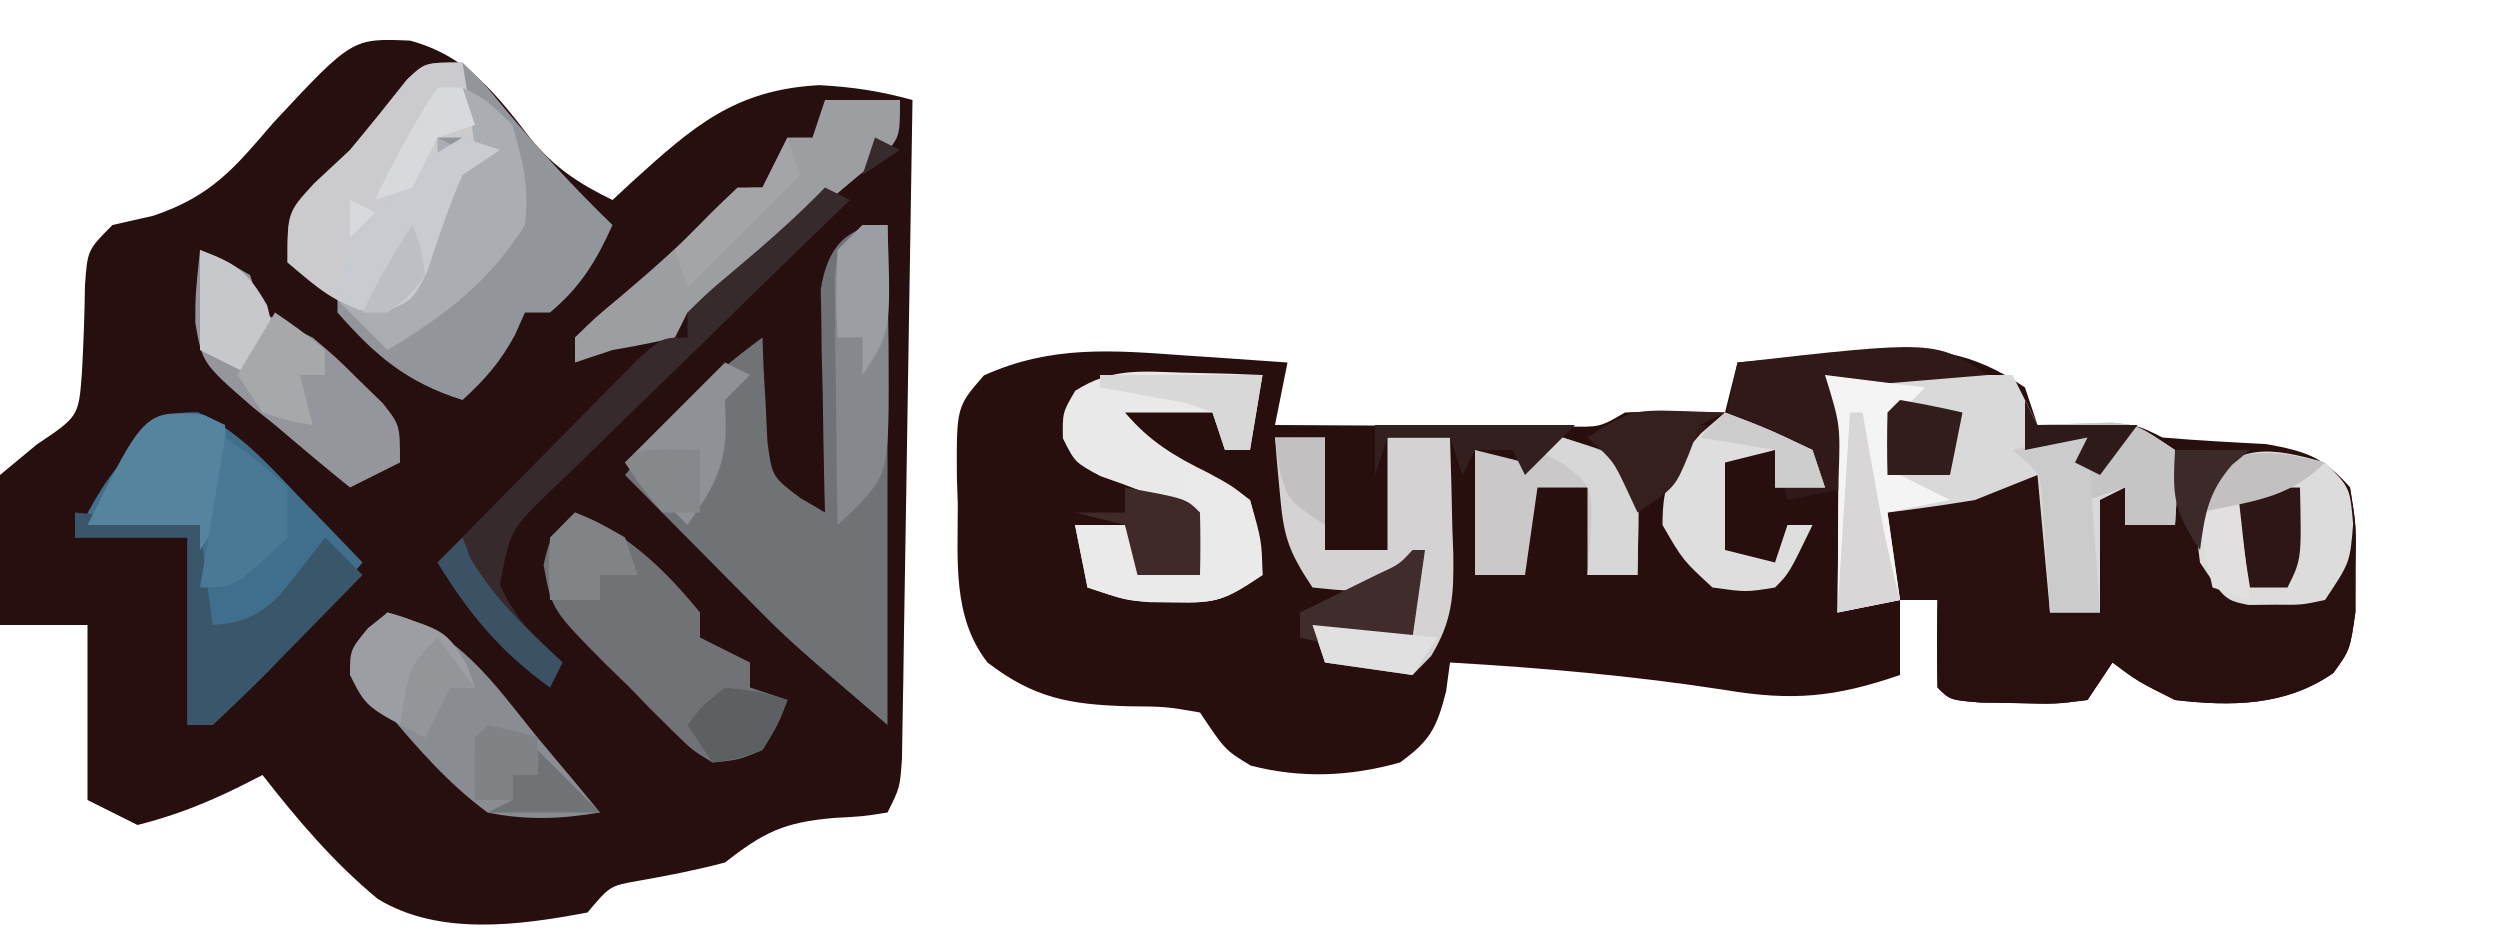 <?xml version="1.0" encoding="UTF-8"?>
<svg version="1.1" xmlns="http://www.w3.org/2000/svg" width="200" height="75">
<path d="M0 0 C4.494 1.219 6.854 4.216 9.613 7.805 C11.496 10.131 13.506 11.45 16.188 12.75 C16.707 12.268 17.226 11.786 17.762 11.289 C22.66 6.853 25.958 3.92 32.75 3.562 C35.472 3.711 37.598 4.042 40.188 4.75 C40.07 12.546 39.945 20.343 39.815 28.139 C39.772 30.793 39.73 33.447 39.69 36.101 C39.633 39.908 39.569 43.716 39.504 47.523 C39.487 48.716 39.47 49.909 39.453 51.138 C39.433 52.239 39.413 53.34 39.393 54.474 C39.377 55.447 39.362 56.419 39.346 57.421 C39.188 59.75 39.188 59.75 38.188 61.75 C36.262 62.059 36.262 62.059 33.875 62.188 C29.919 62.535 28.316 63.306 25.188 65.75 C22.874 66.36 20.567 66.812 18.211 67.223 C15.978 67.622 15.978 67.622 14.188 69.75 C8.773 70.77 2.325 71.667 -2.594 68.662 C-6.118 65.749 -9.006 62.344 -11.812 58.75 C-12.411 59.054 -13.009 59.358 -13.625 59.672 C-16.338 61.009 -18.873 62.015 -21.812 62.75 C-23.133 62.09 -24.453 61.43 -25.812 60.75 C-25.812 56.13 -25.812 51.51 -25.812 46.75 C-28.122 46.75 -30.433 46.75 -32.812 46.75 C-33.162 42.695 -33.353 38.793 -32.812 34.75 C-31.843 33.946 -30.874 33.141 -29.875 32.312 C-26.525 30.068 -26.525 30.068 -26.262 26.641 C-26.131 24.3 -26.047 21.957 -26.016 19.613 C-25.812 16.75 -25.812 16.75 -23.812 14.75 C-22.2 14.385 -22.2 14.385 -20.555 14.012 C-15.888 12.438 -14.059 10.202 -10.938 6.562 C-4.636 -0.198 -4.636 -0.198 0 0 Z " fill="#270E0F" transform="translate(32.812,3.25)"/>
<path d="M0 0 C1.182 0.078 1.182 0.078 2.389 0.158 C4.322 0.287 6.255 0.424 8.188 0.562 C7.857 2.212 7.527 3.862 7.188 5.562 C11.479 5.591 15.771 5.609 20.062 5.625 C21.286 5.633 22.509 5.642 23.77 5.65 C24.936 5.654 26.103 5.657 27.305 5.66 C28.383 5.665 29.462 5.671 30.574 5.676 C33.17 5.741 33.17 5.741 35.188 4.562 C37.86 4.428 40.51 4.519 43.188 4.562 C43.517 3.243 43.847 1.923 44.188 0.562 C46.895 0.312 49.602 0.087 52.312 -0.125 C53.453 -0.234 53.453 -0.234 54.617 -0.346 C59.615 -0.712 62.889 -0.363 67.188 2.562 C67.683 4.048 67.683 4.048 68.188 5.562 C70.106 5.532 70.106 5.532 72.062 5.5 C75.938 5.438 75.938 5.438 78.188 6.562 C80.944 6.799 83.698 6.944 86.461 7.086 C89.631 7.64 91.033 8.161 93.188 10.562 C93.684 13.594 93.684 13.594 93.625 17.062 C93.624 18.207 93.622 19.352 93.621 20.531 C93.188 23.562 93.188 23.562 91.848 25.406 C88.028 28.067 83.67 28.086 79.188 27.562 C76.188 26.062 76.188 26.062 74.188 24.562 C73.198 26.047 73.198 26.047 72.188 27.562 C69.621 27.891 69.621 27.891 66.625 27.812 C65.634 27.797 64.642 27.782 63.621 27.766 C61.188 27.562 61.188 27.562 60.188 26.562 C60.147 24.23 60.145 21.895 60.188 19.562 C59.197 19.562 58.208 19.562 57.188 19.562 C57.188 21.543 57.188 23.523 57.188 25.562 C52.022 27.337 48.614 27.676 43.125 26.75 C35.809 25.618 28.582 24.995 21.188 24.562 C21.084 25.326 20.981 26.089 20.875 26.875 C20.126 29.802 19.608 30.811 17.188 32.562 C13.148 33.69 9.305 33.848 5.25 32.812 C3.188 31.562 3.188 31.562 1.188 28.562 C-1.533 28.089 -1.533 28.089 -4.625 28.062 C-9.241 27.925 -12.103 27.411 -15.812 24.562 C-18.636 20.943 -18.18 16.391 -18.188 12 C-18.224 10.849 -18.224 10.849 -18.262 9.674 C-18.291 4.112 -18.291 4.112 -16.102 1.598 C-10.704 -0.843 -5.774 -0.421 0 0 Z " fill="#290E0E" transform="translate(94.812,28.438)"/>
<path d="M0 0 C1.582 -0.082 3.166 -0.139 4.75 -0.188 C6.073 -0.24 6.073 -0.24 7.422 -0.293 C10.601 0.068 11.859 0.613 14 3 C14.496 6.031 14.496 6.031 14.438 9.5 C14.436 10.645 14.435 11.789 14.434 12.969 C14 16 14 16 12.66 17.844 C8.84 20.504 4.482 20.523 0 20 C-3 18.5 -3 18.5 -5 17 C-5.66 17.99 -6.32 18.98 -7 20 C-9.566 20.328 -9.566 20.328 -12.562 20.25 C-13.554 20.235 -14.545 20.219 -15.566 20.203 C-18 20 -18 20 -19 19 C-19.041 16.667 -19.042 14.333 -19 12 C-19.99 12 -20.98 12 -22 12 C-24.109 8.527 -24.109 8.527 -23.559 5.859 C-23.374 5.246 -23.19 4.632 -23 4 C-21.585 3.661 -20.168 3.329 -18.75 3 C-17.567 2.722 -17.567 2.722 -16.359 2.438 C-14 2 -14 2 -10 2 C-10 5.63 -10 9.26 -10 13 C-8.68 13 -7.36 13 -6 13 C-6.33 12.34 -6.66 11.68 -7 11 C-7.04 8.667 -7.043 6.333 -7 4 C-6.01 3.67 -5.02 3.34 -4 3 C-4 3.99 -4 4.98 -4 6 C-2.68 6 -1.36 6 0 6 C0 4.02 0 2.04 0 0 Z " fill="#2A0F0F" transform="translate(174,36)"/>
<path d="M0 0 C1.648 1.574 1.648 1.574 3.375 3.688 C6.12 6.969 8.93 10.023 12 13 C10.715 15.867 9.429 17.976 7 20 C6.34 20 5.68 20 5 20 C4.732 20.598 4.464 21.196 4.188 21.812 C3.015 23.972 1.806 25.358 0 27 C-4.428 25.608 -6.956 23.479 -10 20 C-10 19.34 -10 18.68 -10 18 C-11.32 17.34 -12.64 16.68 -14 16 C-14 12 -14 12 -11.875 9.688 C-10.926 8.801 -9.977 7.914 -9 7 C-7.449 5.139 -5.93 3.257 -4.43 1.355 C-3 0 -3 0 0 0 Z " fill="#929599" transform="translate(37,5)"/>
<path d="M0 0 C0 13.2 0 26.4 0 40 C-7.875 33.25 -7.875 33.25 -10.746 30.352 C-11.355 29.739 -11.964 29.127 -12.592 28.496 C-13.201 27.879 -13.81 27.261 -14.438 26.625 C-15.392 25.664 -15.392 25.664 -16.365 24.684 C-17.913 23.125 -19.457 21.563 -21 20 C-20.063 18.882 -19.122 17.766 -18.18 16.652 C-17.656 16.031 -17.133 15.41 -16.593 14.769 C-14.6 12.555 -12.397 10.762 -10 9 C-9.961 10.139 -9.961 10.139 -9.922 11.301 C-9.865 12.295 -9.808 13.289 -9.75 14.312 C-9.704 15.299 -9.657 16.285 -9.609 17.301 C-9.24 20.139 -9.24 20.139 -6.953 21.855 C-6.309 22.233 -5.664 22.611 -5 23 C-5.016 22.41 -5.031 21.82 -5.048 21.212 C-5.11 18.537 -5.149 15.863 -5.188 13.188 C-5.213 12.259 -5.238 11.33 -5.264 10.373 C-5.278 9.034 -5.278 9.034 -5.293 7.668 C-5.309 6.846 -5.324 6.024 -5.341 5.177 C-4.833 1.931 -3.397 0 0 0 Z " fill="#707376" transform="translate(71,18)"/>
<path d="M0 0 C4.95 0 9.9 0 15 0 C15.66 1.32 16.32 2.64 17 4 C19.979 3.902 19.979 3.902 22.957 3.805 C25 4 25 4 28 6 C28.188 9.125 28.188 9.125 28 12 C26.68 12 25.36 12 24 12 C24 11.01 24 10.02 24 9 C23.01 9.495 23.01 9.495 22 10 C22 12.97 22 15.94 22 19 C20.68 19 19.36 19 18 19 C17.67 15.37 17.34 11.74 17 8 C15.35 8.66 13.7 9.32 12 10 C9.674 10.381 7.341 10.725 5 11 C5.33 13.31 5.66 15.62 6 18 C4.35 18.33 2.7 18.66 1 19 C1.012 17.796 1.023 16.592 1.035 15.352 C1.045 13.776 1.054 12.201 1.062 10.625 C1.071 9.831 1.079 9.037 1.088 8.219 C1.23 3.976 1.23 3.976 0 0 Z " fill="#DAD9D9" transform="translate(146,30)"/>
<path d="M0 0 C3.25 1.525 5.475 4.014 7.914 6.578 C8.421 7.098 8.927 7.618 9.449 8.154 C10.694 9.435 11.93 10.724 13.164 12.016 C9.364 16.57 5.507 20.968 1.164 25.016 C0.504 25.016 -0.156 25.016 -0.836 25.016 C-0.836 20.066 -0.836 15.116 -0.836 10.016 C-3.806 10.016 -6.776 10.016 -9.836 10.016 C-8.27 6.883 -7.278 5.122 -4.961 2.703 C-4.222 1.905 -4.222 1.905 -3.469 1.09 C-1.836 0.016 -1.836 0.016 0 0 Z " fill="#406F8E" transform="translate(15.836,32.984)"/>
<path d="M0 0 C0.124 0.784 0.247 1.567 0.375 2.375 C0.791 5.141 0.791 5.141 3 7 C2.01 7.66 1.02 8.32 0 9 C-1.117 11.552 -1.964 14.141 -2.84 16.785 C-4 19 -4 19 -5.926 19.914 C-9.47 20.061 -11.383 18.201 -14 16 C-14 12 -14 12 -11.875 9.688 C-10.926 8.801 -9.977 7.914 -9 7 C-7.449 5.139 -5.93 3.257 -4.43 1.355 C-3 0 -3 0 0 0 Z M-2 6 C-1.67 6.66 -1.34 7.32 -1 8 C-0.67 7.34 -0.34 6.68 0 6 C-0.66 6 -1.32 6 -2 6 Z " fill="#CBCBCE" transform="translate(37,5)"/>
<path d="M0 0 C-5.94 0.495 -5.94 0.495 -12 1 C-11.67 1.33 -11.34 1.66 -11 2 C-10.959 4.333 -10.958 6.667 -11 9 C-12.65 9.33 -14.3 9.66 -16 10 C-16.33 8.68 -16.66 7.36 -17 6 C-18.32 6.33 -19.64 6.66 -21 7 C-21 9.31 -21 11.62 -21 14 C-19.68 14.33 -18.36 14.66 -17 15 C-16.67 14.01 -16.34 13.02 -16 12 C-15.34 12 -14.68 12 -14 12 C-15.875 15.875 -15.875 15.875 -17 17 C-19.312 17.375 -19.312 17.375 -22 17 C-24.375 14.812 -24.375 14.812 -26 12 C-25.831 8.447 -25 7.001 -23 4 C-22.34 4 -21.68 4 -21 4 C-20.67 2.35 -20.34 0.7 -20 -1 C-4.175 -2.783 -4.175 -2.783 0 0 Z " fill="#311919" transform="translate(159,30)"/>
<path d="M0 0 C4.136 1.591 7.232 4.605 10 8 C10 8.66 10 9.32 10 10 C11.32 10.66 12.64 11.32 14 12 C14 12.66 14 13.32 14 14 C14.99 14.33 15.98 14.66 17 15 C16.25 16.938 16.25 16.938 15 19 C13.124 19.79 13.124 19.79 11 20 C9.353 19 9.353 19 7.766 17.43 C7.192 16.863 6.618 16.295 6.027 15.711 C5.441 15.105 4.854 14.499 4.25 13.875 C3.648 13.292 3.046 12.71 2.426 12.109 C-1.857 7.778 -1.857 7.778 -2.516 4.195 C-2 2 -2 2 0 0 Z " fill="#707276" transform="translate(46,41)"/>
<path d="M0 0 C1.769 0.041 1.769 0.041 3.574 0.082 C4.478 0.117 5.381 0.152 6.312 0.188 C5.982 2.167 5.652 4.147 5.312 6.188 C4.652 6.188 3.993 6.188 3.312 6.188 C2.982 5.197 2.652 4.207 2.312 3.188 C0.003 3.188 -2.308 3.188 -4.688 3.188 C-2.716 5.507 -0.751 6.681 1.938 8 C3.793 9.004 3.793 9.004 5.312 10.188 C6.25 13.438 6.25 13.438 6.312 16.188 C3.287 18.204 2.702 18.446 -0.688 18.375 C-1.368 18.369 -2.049 18.362 -2.75 18.355 C-4.688 18.188 -4.688 18.188 -7.688 17.188 C-8.018 15.537 -8.348 13.887 -8.688 12.188 C-7.367 12.188 -6.048 12.188 -4.688 12.188 C-4.357 13.178 -4.027 14.168 -3.688 15.188 C-2.038 15.518 -0.388 15.848 1.312 16.188 C1.524 13.796 1.524 13.796 0.312 11.188 C-1.958 9.98 -4.225 9.112 -6.656 8.277 C-8.688 7.188 -8.688 7.188 -9.656 5.254 C-9.688 3.188 -9.688 3.188 -8.668 1.449 C-5.761 -0.403 -3.408 -0.101 0 0 Z " fill="#EAE9E9" transform="translate(94.688,29.812)"/>
<path d="M0 0 C1.32 0 2.64 0 4 0 C4 2.97 4 5.94 4 9 C5.65 9 7.3 9 9 9 C9 6.03 9 3.06 9 0 C10.65 0 12.3 0 14 0 C14.081 2.417 14.141 4.832 14.188 7.25 C14.225 8.273 14.225 8.273 14.264 9.316 C14.311 12.592 14.211 14.653 12.488 17.484 C11.997 17.985 11.506 18.485 11 19 C8.69 18.67 6.38 18.34 4 18 C3.67 17.01 3.34 16.02 3 15 C5.31 15.33 7.62 15.66 10 16 C10.33 14.02 10.66 12.04 11 10 C10.34 10.66 9.68 11.32 9 12 C6 12.312 6 12.312 3 12 C0.976 8.965 0.679 7.806 0.375 4.312 C0.3 3.504 0.225 2.696 0.148 1.863 C0.099 1.248 0.05 0.634 0 0 Z " fill="#D4D2D2" transform="translate(102,35)"/>
<path d="M0 0 C1.98 0 3.96 0 6 0 C6 3 6 3 4.496 4.578 C3.817 5.13 3.137 5.682 2.438 6.25 C-1.127 9.219 -4.37 12.345 -7.555 15.715 C-9 17 -9 17 -11 17 C-11.33 17.66 -11.66 18.32 -12 19 C-13.654 19.392 -15.323 19.721 -17 20 C-17.99 20.33 -18.98 20.66 -20 21 C-20 20.34 -20 19.68 -20 19 C-18.426 17.449 -18.426 17.449 -16.312 15.688 C-13.802 13.564 -11.392 11.445 -9.125 9.062 C-7 7 -7 7 -5 7 C-4.34 5.68 -3.68 4.36 -3 3 C-2.34 3 -1.68 3 -1 3 C-0.67 2.01 -0.34 1.02 0 0 Z " fill="#9C9EA2" transform="translate(66,8)"/>
<path d="M0 0 C5.685 1.378 8.481 5.671 12 10 C12.978 11.167 13.958 12.334 14.938 13.5 C15.618 14.325 16.299 15.15 17 16 C13.863 16.523 11.126 16.644 8 16 C4.88 13.7 2.493 10.95 0 8 C-0.99 6.99 -1.986 5.986 -3 5 C-1.125 1.125 -1.125 1.125 0 0 Z " fill="#898D91" transform="translate(31,49)"/>
<path d="M0 0 C1.938 0.812 1.938 0.812 4 2 C4.33 2.99 4.66 3.98 5 5 C6.316 5.7 7.652 6.363 9 7 C10.922 8.621 10.922 8.621 12.75 10.438 C13.67 11.333 13.67 11.333 14.609 12.246 C16 14 16 14 16 17 C14.02 17.99 14.02 17.99 12 19 C9.973 17.359 7.983 15.693 6 14 C5.141 13.314 5.141 13.314 4.266 12.613 C0.185 9.067 0.185 9.067 -0.375 5.84 C-0.375 3.625 -0.375 3.625 0 0 Z " fill="#94969B" transform="translate(16,20)"/>
<path d="M0 0 C2 2 2 2 2.25 4.938 C2 8 2 8 0 11 C-1.875 11.398 -1.875 11.398 -4 11.375 C-4.701 11.383 -5.402 11.39 -6.125 11.398 C-8 11 -8 11 -10 8 C-10.375 5 -10.375 5 -10 2 C-6.948 -1.639 -4.354 -1.23 0 0 Z " fill="#DDDCDC" transform="translate(186,37)"/>
<path d="M0 0 C0.66 0.33 1.32 0.66 2 1 C1.01 1.66 0.02 2.32 -1 3 C-0.67 2.01 -0.34 1.02 0 0 Z M-4 4 C-3.34 4.33 -2.68 4.66 -2 5 C-3.28 6.233 -3.28 6.233 -4.586 7.491 C-7.745 10.541 -10.884 13.612 -14.018 16.688 C-15.377 18.018 -16.742 19.342 -18.113 20.66 C-20.08 22.555 -22.028 24.468 -23.973 26.387 C-24.59 26.973 -25.208 27.56 -25.844 28.164 C-29.184 31.387 -29.184 31.387 -30.006 35.769 C-28.788 38.471 -27.222 40.065 -25 42 C-25.33 42.66 -25.66 43.32 -26 44 C-30 41.111 -32.349 38.135 -35 34 C-32.05 30.992 -29.089 27.995 -26.125 25 C-24.862 23.712 -24.862 23.712 -23.574 22.398 C-22.769 21.586 -21.963 20.774 -21.133 19.938 C-20.389 19.183 -19.646 18.429 -18.879 17.652 C-17 16 -17 16 -15 16 C-15 15.34 -15 14.68 -15 14 C-13.355 12.379 -13.355 12.379 -11.188 10.562 C-8.689 8.455 -6.276 6.348 -4 4 Z " fill="#362A2D" transform="translate(70,11)"/>
<path d="M0 0 C1.938 1 1.938 1 4 3 C4.873 6.132 5.343 7.883 5 11 C2.06 15.633 -1.349 18.188 -6 21 C-7.32 19.68 -8.64 18.36 -10 17 C-8.35 17 -6.7 17 -5 17 C-4.734 16.301 -4.469 15.603 -4.195 14.883 C-3.666 13.518 -3.666 13.518 -3.125 12.125 C-2.777 11.22 -2.429 10.315 -2.07 9.383 C-1 7 -1 7 1 5 C0.68 2.397 0.68 2.397 0 0 Z M-2 4 C-1.01 4.495 -1.01 4.495 0 5 C-0.99 5.495 -0.99 5.495 -2 6 C-2 5.34 -2 4.68 -2 4 Z " fill="#AAADB1" transform="translate(37,7)"/>
<path d="M0 0 C3.3 0.33 6.6 0.66 10 1 C10.33 3.64 10.66 6.28 11 9 C13.379 8.824 14.702 8.303 16.379 6.598 C17.621 5.094 18.814 3.549 20 2 C20.99 2.99 21.98 3.98 23 5 C21.048 7.006 19.089 9.005 17.125 11 C16.569 11.572 16.014 12.145 15.441 12.734 C13.999 14.195 12.503 15.601 11 17 C10.34 17 9.68 17 9 17 C9 12.05 9 7.1 9 2 C6.03 2 3.06 2 0 2 C0 1.34 0 0.68 0 0 Z " fill="#39566B" transform="translate(6,41)"/>
<path d="M0 0 C4.345 1.345 4.345 1.345 6 3 C6.141 5.671 6.042 8.324 6 11 C4.68 11 3.36 11 2 11 C2 8.69 2 6.38 2 4 C0.68 4 -0.64 4 -2 4 C-2.33 6.31 -2.66 8.62 -3 11 C-4.32 11 -5.64 11 -7 11 C-7 7.7 -7 4.4 -7 1 C-5.68 1.33 -4.36 1.66 -3 2 C-2.01 1.34 -1.02 0.68 0 0 Z " fill="#CAC8C8" transform="translate(125,35)"/>
<path d="M0 0 C0.66 0 1.32 0 2 0 C2.027 2.563 2.047 5.125 2.062 7.688 C2.071 8.409 2.079 9.13 2.088 9.873 C2.133 19.799 2.133 19.799 -0.543 22.635 C-1.024 23.086 -1.505 23.536 -2 24 C-2.058 20.375 -2.094 16.75 -2.125 13.125 C-2.142 12.092 -2.159 11.06 -2.176 9.996 C-2.182 9.01 -2.189 8.024 -2.195 7.008 C-2.206 6.097 -2.216 5.185 -2.227 4.247 C-2 2 -2 2 0 0 Z " fill="#85888C" transform="translate(69,18)"/>
<path d="M0 0 C3.438 1.312 3.438 1.312 7 3 C7.33 3.99 7.66 4.98 8 6 C6.68 6 5.36 6 4 6 C4 5.01 4 4.02 4 3 C2.68 3.33 1.36 3.66 0 4 C0 6.31 0 8.62 0 11 C1.32 11.33 2.64 11.66 4 12 C4.33 11.01 4.66 10.02 5 9 C5.66 9 6.32 9 7 9 C5.125 12.875 5.125 12.875 4 14 C1.688 14.375 1.688 14.375 -1 14 C-3.375 11.812 -3.375 11.812 -5 9 C-5 5.504 -4.269 4.302 -1.938 1.688 C-1.298 1.131 -0.659 0.574 0 0 Z " fill="#DFDEDE" transform="translate(138,33)"/>
<path d="M0 0 C2.438 0.625 2.438 0.625 5 2 C5.812 5.125 5.812 5.125 6 8 C2.975 10.017 2.389 10.258 -1 10.188 C-1.681 10.181 -2.361 10.175 -3.062 10.168 C-5 10 -5 10 -8 9 C-8.33 7.35 -8.66 5.7 -9 4 C-7.68 4 -6.36 4 -5 4 C-4.67 4.99 -4.34 5.98 -4 7 C-2.35 7.33 -0.7 7.66 1 8 C0.67 5.36 0.34 2.72 0 0 Z " fill="#EBEAEA" transform="translate(95,38)"/>
<path d="M0 0 C0.557 0.268 1.114 0.536 1.688 0.812 C1.938 7.438 1.938 7.438 -0.312 10.812 C-0.312 10.152 -0.312 9.492 -0.312 8.812 C-3.283 8.812 -6.253 8.812 -9.312 8.812 C-4.715 -0.382 -4.715 -0.382 0 0 Z " fill="#56849E" transform="translate(16.312,33.188)"/>
<path d="M0 0 C2.64 0.33 5.28 0.66 8 1 C7.34 1.66 6.68 2.32 6 3 C5.833 5.584 5.833 5.584 6 8 C7.32 8.66 8.64 9.32 10 10 C8.35 10.33 6.7 10.66 5 11 C5.33 13.31 5.66 15.62 6 18 C4.35 18.33 2.7 18.66 1 19 C1.012 17.796 1.023 16.592 1.035 15.352 C1.045 13.776 1.054 12.201 1.062 10.625 C1.071 9.831 1.079 9.037 1.088 8.219 C1.23 3.976 1.23 3.976 0 0 Z " fill="#F4F4F4" transform="translate(146,30)"/>
<path d="M0 0 C0.99 0.33 1.98 0.66 3 1 C2.01 1.66 1.02 2.32 0 3 C-1.117 5.552 -1.964 8.141 -2.84 10.785 C-4 13 -4 13 -6.004 13.871 C-8 14 -8 14 -10 13 C-9.501 7.18 -6.04 4.8 -1.875 1.125 C-1.256 0.754 -0.637 0.383 0 0 Z " fill="#C8CBCF" transform="translate(37,11)"/>
<path d="M0 0 C0.33 0.66 0.66 1.32 1 2 C3.979 1.902 3.979 1.902 6.957 1.805 C9 2 9 2 12 4 C12.188 7.125 12.188 7.125 12 10 C10.68 10 9.36 10 8 10 C8 9.01 8 8.02 8 7 C7.01 7.33 6.02 7.66 5 8 C4.67 7.01 4.34 6.02 4 5 C4.33 4.34 4.66 3.68 5 3 C3.35 3.33 1.7 3.66 0 4 C0 2.68 0 1.36 0 0 Z " fill="#C6C5C5" transform="translate(162,32)"/>
<path d="M0 0 C4.677 1.477 4.677 1.477 6.312 4.125 C6.539 4.744 6.766 5.362 7 6 C6.34 6 5.68 6 5 6 C4.34 7.32 3.68 8.64 3 10 C-1.707 7.586 -1.707 7.586 -3 5 C-3 3 -3 3 -1.562 1.25 C-1.047 0.838 -0.531 0.425 0 0 Z " fill="#9C9EA4" transform="translate(31,49)"/>
<path d="M0 0 C0.66 0.33 1.32 0.66 2 1 C1.34 1.66 0.68 2.32 0 3 C0.021 3.763 0.041 4.526 0.062 5.312 C-0.015 8.634 -1.148 10.299 -3 13 C-4.65 11.35 -6.3 9.7 -8 8 C-5.36 5.36 -2.72 2.72 0 0 Z " fill="#8E9195" transform="translate(58,29)"/>
<path d="M0 0 C2.5 1.75 2.5 1.75 5 4 C5 5.32 5 6.64 5 8 C0.778 12 0.778 12 -2 12 C-1.34 8.04 -0.68 4.08 0 0 Z " fill="#4A7996" transform="translate(18,35)"/>
<path d="M0 0 C0.33 4.62 0.66 9.24 1 14 C-0.32 14 -1.64 14 -3 14 C-3.073 12.844 -3.073 12.844 -3.148 11.664 C-3.223 10.661 -3.298 9.658 -3.375 8.625 C-3.445 7.627 -3.514 6.63 -3.586 5.602 C-3.764 2.845 -3.764 2.845 -6 1 C-3.924 0.447 -2.156 0 0 0 Z " fill="#CCCBCB" transform="translate(167,35)"/>
<path d="M0 0 C2.863 1.05 3.85 1.734 5.375 4.438 C5.684 5.706 5.684 5.706 6 7 C5.01 8.485 5.01 8.485 4 10 C2.68 9.34 1.36 8.68 0 8 C0 5.36 0 2.72 0 0 Z " fill="#C7C8CC" transform="translate(16,20)"/>
<path d="M0 0 C4.875 0.875 4.875 0.875 6 2 C6.041 3.666 6.043 5.334 6 7 C4.35 7 2.7 7 1 7 C0.67 5.68 0.34 4.36 0 3 C-1.32 2.67 -2.64 2.34 -4 2 C-2.68 2 -1.36 2 0 2 C0 1.34 0 0.68 0 0 Z " fill="#3F2929" transform="translate(90,39)"/>
<path d="M0 0 C4.556 1.556 4.556 1.556 6 3 C6.141 5.671 6.042 8.324 6 11 C4.68 11 3.36 11 2 11 C2.083 9.907 2.165 8.814 2.25 7.688 C2.411 3.966 2.411 3.966 0 2.062 C-0.66 1.712 -1.32 1.361 -2 1 C-1.34 0.67 -0.68 0.34 0 0 Z " fill="#D8D7D7" transform="translate(125,35)"/>
<path d="M0 0 C1.887 0.062 1.887 0.062 3.812 0.125 C2.822 0.62 2.822 0.62 1.812 1.125 C1.503 1.929 1.194 2.734 0.875 3.562 C-0.188 6.125 -0.188 6.125 -3.188 8.125 C-3.476 7.506 -3.765 6.888 -4.062 6.25 C-5.125 3.992 -5.125 3.992 -7.188 2.125 C-4.099 0.066 -3.478 -0.114 0 0 Z " fill="#361F1F" transform="translate(134.188,32.875)"/>
<path d="M0 0 C0.33 0 0.66 0 1 0 C0.67 2.31 0.34 4.62 0 7 C-3.325 8.108 -5.622 7.845 -9 7 C-9 6.34 -9 5.68 -9 5 C-8.434 4.723 -7.868 4.446 -7.285 4.16 C-6.552 3.798 -5.818 3.436 -5.062 3.062 C-3.966 2.523 -3.966 2.523 -2.848 1.973 C-1.038 1.136 -1.038 1.136 0 0 Z " fill="#402C2C" transform="translate(113,44)"/>
<path d="M0 0 C1.32 0 2.64 0 4 0 C4.125 5.75 4.125 5.75 3 8 C2.01 8 1.02 8 0 8 C-0.381 5.674 -0.713 3.339 -1 1 C-0.67 0.67 -0.34 0.34 0 0 Z " fill="#2F1616" transform="translate(180,39)"/>
<path d="M0 0 C0.66 0 1.32 0 2 0 C2.286 8.571 2.286 8.571 0 12 C0 11.01 0 10.02 0 9 C-0.66 9 -1.32 9 -2 9 C-2.125 5.625 -2.125 5.625 -2 2 C-1.34 1.34 -0.68 0.68 0 0 Z " fill="#9B9EA2" transform="translate(69,18)"/>
<path d="M0 0 C1.938 0.812 1.938 0.812 4 2 C4.33 2.99 4.66 3.98 5 5 C4.01 5 3.02 5 2 5 C2 5.66 2 6.32 2 7 C0.68 7 -0.64 7 -2 7 C-2.125 4.625 -2.125 4.625 -2 2 C-1.34 1.34 -0.68 0.68 0 0 Z " fill="#818487" transform="translate(46,41)"/>
<path d="M0 0 C5.28 0 10.56 0 16 0 C14.68 1.32 13.36 2.64 12 4 C11.67 3.34 11.34 2.68 11 2 C10.01 2 9.02 2 8 2 C7.67 2.66 7.34 3.32 7 4 C6.67 3.01 6.34 2.02 6 1 C4.35 1 2.7 1 1 1 C0.67 1.99 0.34 2.98 0 4 C0 2.68 0 1.36 0 0 Z " fill="#331F1F" transform="translate(110,34)"/>
<path d="M0 0 C1.675 0.286 3.344 0.618 5 1 C4.67 2.65 4.34 4.3 4 6 C2.35 6 0.7 6 -1 6 C-1.043 4.334 -1.041 2.666 -1 1 C-0.67 0.67 -0.34 0.34 0 0 Z " fill="#331C1C" transform="translate(152,32)"/>
<path d="M0 0 C2 1.375 2 1.375 4 3 C4 3.66 4 4.32 4 5 C3.34 5 2.68 5 2 5 C2.33 6.32 2.66 7.64 3 9 C1.125 8.688 1.125 8.688 -1 8 C-1.66 7.01 -2.32 6.02 -3 5 C-2.01 3.35 -1.02 1.7 0 0 Z " fill="#A6A8AA" transform="translate(22,25)"/>
<path d="M0 0 C2.688 0.312 2.688 0.312 5 1 C4.25 2.938 4.25 2.938 3 5 C0.875 5.75 0.875 5.75 -1 6 C-1.66 5.01 -2.32 4.02 -3 3 C-1.812 1.438 -1.812 1.438 0 0 Z " fill="#5D6063" transform="translate(58,55)"/>
<path d="M0 0 C0.33 0 0.66 0 1 0 C1.133 0.748 1.266 1.495 1.402 2.266 C1.579 3.25 1.756 4.235 1.938 5.25 C2.199 6.712 2.199 6.712 2.465 8.203 C2.904 10.497 3.403 12.743 4 15 C2.35 15.33 0.7 15.66 -1 16 C-0.67 10.72 -0.34 5.44 0 0 Z " fill="#D8D6D6" transform="translate(148,33)"/>
<path d="M0 0 C4.29 0 8.58 0 13 0 C12.67 1.98 12.34 3.96 12 6 C11.34 6 10.68 6 10 6 C9.67 5.01 9.34 4.02 9 3 C6.894 2.194 6.894 2.194 4.438 1.812 C3.611 1.654 2.785 1.495 1.934 1.332 C1.296 1.222 0.657 1.113 0 1 C0 0.67 0 0.34 0 0 Z " fill="#D8D8D8" transform="translate(88,30)"/>
<path d="M0 0 C0.33 0.99 0.66 1.98 1 3 C-1.97 5.97 -4.94 8.94 -8 12 C-8.33 11.01 -8.66 10.02 -9 9 C-7.377 7.291 -5.707 5.626 -4 4 C-3.34 4 -2.68 4 -2 4 C-1.34 2.68 -0.68 1.36 0 0 Z " fill="#A3A5A8" transform="translate(63,11)"/>
<path d="M0 0 C0.66 0 1.32 0 2 0 C2.33 0.99 2.66 1.98 3 3 C2.01 3.33 1.02 3.66 0 4 C-0.33 4.66 -0.66 5.32 -1 6 C-1.33 6.66 -1.66 7.32 -2 8 C-2.99 8.33 -3.98 8.66 -5 9 C-3.501 5.886 -1.918 2.878 0 0 Z M-7 9 C-6.01 9.495 -6.01 9.495 -5 10 C-5.66 10.66 -6.32 11.32 -7 12 C-7 11.01 -7 10.02 -7 9 Z " fill="#D7D9DD" transform="translate(35,7)"/>
<path d="M0 0 C0.309 0.804 0.309 0.804 0.625 1.625 C2.58 5.002 5.182 7.305 8 10 C7.67 10.66 7.34 11.32 7 12 C3.019 9.125 0.564 6.179 -2 2 C-1.34 1.34 -0.68 0.68 0 0 Z " fill="#3B5264" transform="translate(37,43)"/>
<path d="M0 0 C0.99 1.32 1.98 2.64 3 4 C2.34 4 1.68 4 1 4 C0.34 5.32 -0.32 6.64 -1 8 C-1.66 7.67 -2.32 7.34 -3 7 C-2.25 2.25 -2.25 2.25 0 0 Z " fill="#939699" transform="translate(35,51)"/>
<path d="M0 0 C1.65 1.65 3.3 3.3 5 5 C2.03 5 -0.94 5 -4 5 C-3.34 4.67 -2.68 4.34 -2 4 C-2 3.34 -2 2.68 -2 2 C-1.34 2 -0.68 2 0 2 C0 1.34 0 0.68 0 0 Z " fill="#6F7376" transform="translate(43,60)"/>
<path d="M0 0 C0.33 0 0.66 0 1 0 C1.33 2.97 1.66 5.94 2 9 C1.01 8.67 0.02 8.34 -1 8 C-1.625 5.125 -1.625 5.125 -2 2 C-1.34 1.34 -0.68 0.68 0 0 Z " fill="#E1DFDF" transform="translate(178,39)"/>
<path d="M0 0 C3.438 1.312 3.438 1.312 7 3 C7.33 3.99 7.66 4.98 8 6 C6.68 6 5.36 6 4 6 C4 5.01 4 4.02 4 3 C1.03 2.505 1.03 2.505 -2 2 C-1.34 1.34 -0.68 0.68 0 0 Z " fill="#CECDCD" transform="translate(138,33)"/>
<path d="M0 0 C3.3 0.33 6.6 0.66 10 1 C9.01 2.485 9.01 2.485 8 4 C5.69 3.67 3.38 3.34 1 3 C0.67 2.01 0.34 1.02 0 0 Z " fill="#E1E0E0" transform="translate(105,50)"/>
<path d="M0 0 C0.928 0.206 1.856 0.412 2.812 0.625 C-0.139 3.577 -3.143 3.712 -7.188 4.625 C-5.781 0.405 -4.429 -0.521 0 0 Z " fill="#C2C0C0" transform="translate(183.188,36.375)"/>
<path d="M0 0 C2.062 0.438 2.062 0.438 4 1 C4 1.99 4 2.98 4 4 C3.34 4 2.68 4 2 4 C2 4.66 2 5.32 2 6 C1.01 6 0.02 6 -1 6 C-1.043 4.334 -1.041 2.666 -1 1 C-0.67 0.67 -0.34 0.34 0 0 Z " fill="#7F8386" transform="translate(39,58)"/>
<path d="M0 0 C1.98 0 3.96 0 6 0 C5.288 0.588 5.288 0.588 4.562 1.188 C2.648 3.408 2.387 5.134 2 8 C-0.152 4.772 -0.201 3.716 0 0 Z " fill="#3C2929" transform="translate(174,36)"/>
<path d="M0 0 C1.207 0.031 1.207 0.031 2.438 0.062 C2.438 1.712 2.438 3.362 2.438 5.062 C1.448 5.062 0.458 5.062 -0.562 5.062 C-2.25 3.062 -2.25 3.062 -3.562 1.062 C-2.562 0.062 -2.562 0.062 0 0 Z " fill="#85898B" transform="translate(53.562,35.938)"/>
<path d="M0 0 C0.33 0.66 0.66 1.32 1 2 C3.64 2 6.28 2 9 2 C8.01 3.32 7.02 4.64 6 6 C5.34 5.67 4.68 5.34 4 5 C4.33 4.34 4.66 3.68 5 3 C3.35 3.33 1.7 3.66 0 4 C0 2.68 0 1.36 0 0 Z " fill="#2E1A1A" transform="translate(162,32)"/>
<path d="M0 0 C1.32 0 2.64 0 4 0 C4 2.31 4 4.62 4 7 C1 5 1 5 0.312 2.375 C0.209 1.591 0.106 0.807 0 0 Z " fill="#C2C0C0" transform="translate(102,35)"/>
<path d="M0 0 C0.688 1.812 0.688 1.812 1 4 C-0.312 5.75 -0.312 5.75 -2 7 C-2.66 7 -3.32 7 -4 7 C-2.796 4.506 -1.546 2.319 0 0 Z " fill="#BCC0C4" transform="translate(33,18)"/>
</svg>
